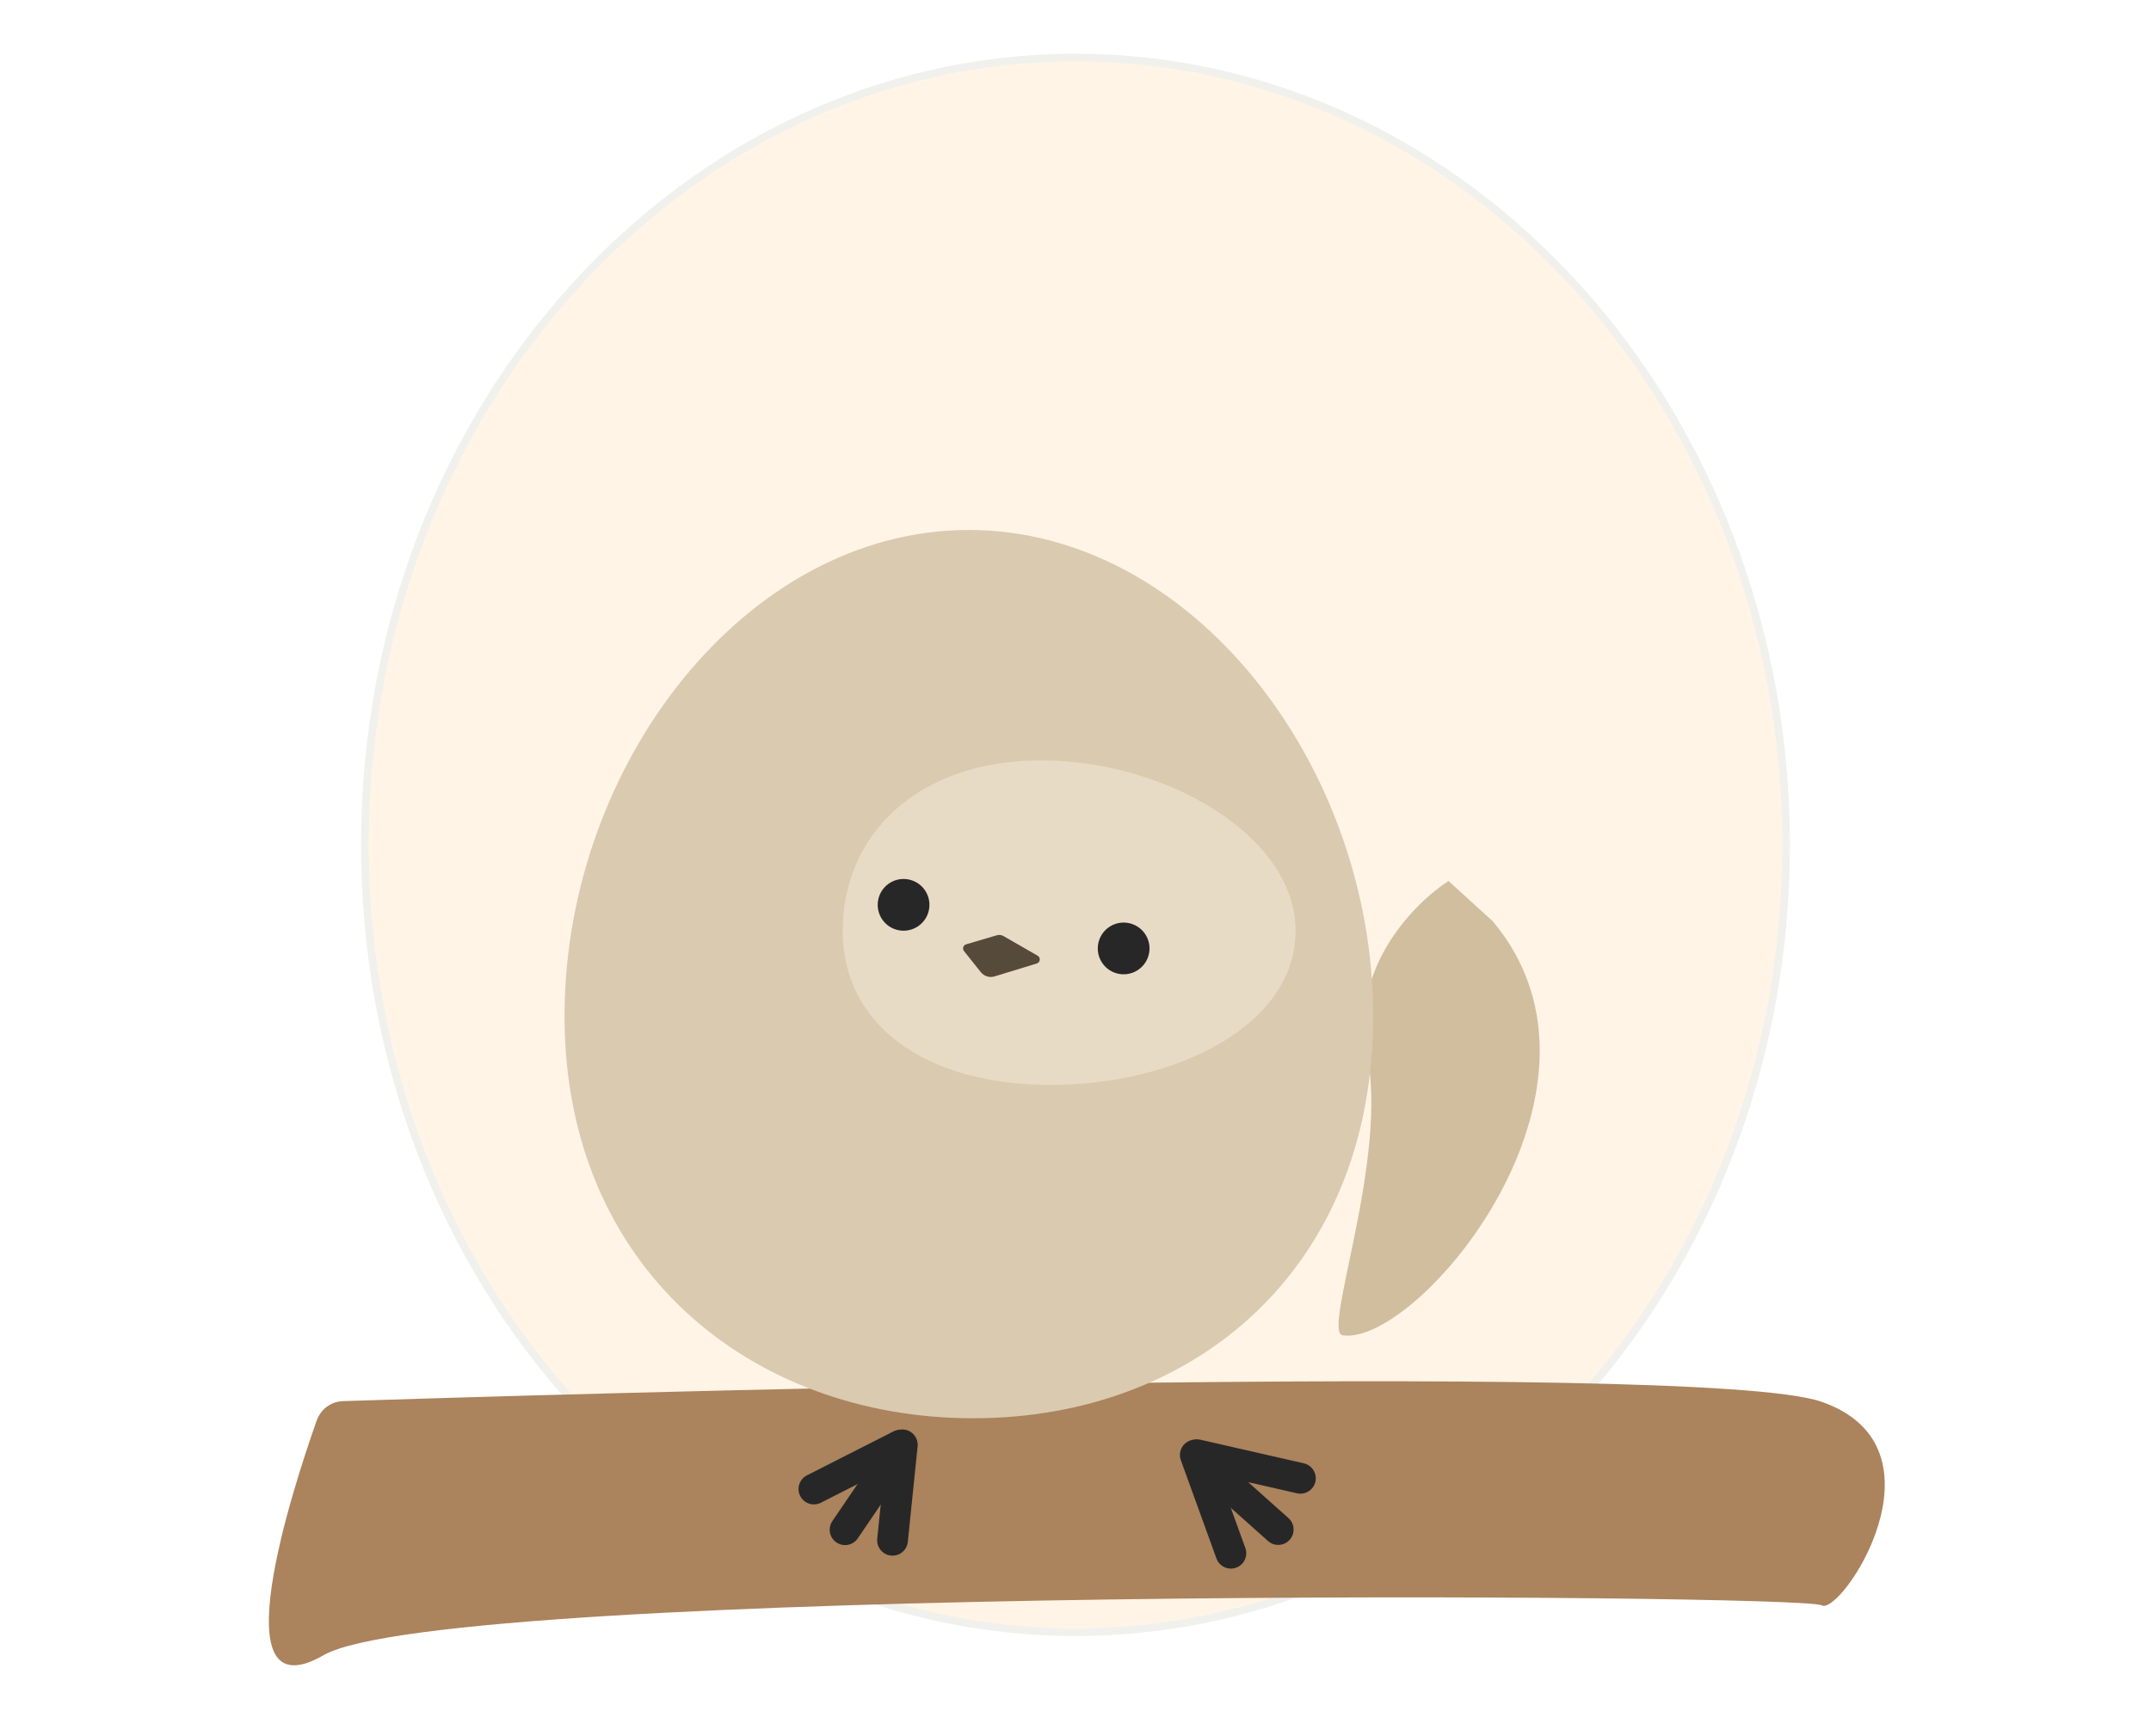 <svg width="280" height="226" viewBox="0 0 280 226" fill="none" xmlns="http://www.w3.org/2000/svg">
<path d="M232.5 110C232.5 166.658 191.04 212.5 140 212.5C88.96 212.5 47.5 166.658 47.5 110C47.5 53.342 88.96 7.5 140 7.5C191.04 7.5 232.5 53.342 232.5 110Z" fill="#FFF4E6" stroke="#F0F1EC"/>
<g filter="url(#filter0_ii_173_18088)">
<path d="M237.111 188.5C221.133 182.926 66.572 187.707 44.684 188.415C43.072 188.467 41.745 189.467 41.209 190.988C38.063 199.905 28.488 229.333 42.111 221.5C58.111 212.3 234.611 213.5 237.111 215C239.611 216.5 254.311 194.5 237.111 188.5Z" fill="#AB835C"/>
</g>
<g filter="url(#filter1_i_173_18088)">
<path d="M177.942 147.162C175.696 136.108 184.08 127.579 188.553 124.697L194.319 129.944C212.756 151.882 184.486 185.298 174.77 183.851C172.068 183.448 180.749 160.981 177.942 147.162Z" fill="#D0BE9F"/>
</g>
<path d="M105.946 193.863L117.213 188.142" stroke="#272727" stroke-width="4" stroke-linecap="round"/>
<path d="M110.004 199.161L117.379 188.319" stroke="#272727" stroke-width="4" stroke-linecap="round"/>
<path d="M116.182 200.535L117.457 188.106" stroke="#272727" stroke-width="4" stroke-linecap="round"/>
<path d="M169.276 192.466L155.862 189.402" stroke="#272727" stroke-width="4" stroke-linecap="round"/>
<path d="M166.39 199.136L155.733 189.633" stroke="#272727" stroke-width="4" stroke-linecap="round"/>
<path d="M160.228 202.221L155.594 189.429" stroke="#272727" stroke-width="4" stroke-linecap="round"/>
<g filter="url(#filter2_i_173_18088)">
<path d="M103.587 147.398C104.612 136.164 95.346 128.603 90.585 126.226L86.995 129.144C83.895 131.663 80.954 134.554 79.556 138.295C71.132 160.837 100.021 185.259 108.819 182.944C111.46 182.249 102.306 161.44 103.587 147.398Z" fill="#D0BE9F"/>
</g>
<g filter="url(#filter3_ii_173_18088)">
<path d="M192.749 144.298C192.749 176.932 169.746 196.649 140.679 196.649C111.611 196.649 87.486 176.932 87.486 144.298C87.486 111.665 111.049 81 140.117 81C169.185 81 192.749 111.665 192.749 144.298Z" fill="#DACAAF"/>
</g>
<g filter="url(#filter4_f_173_18088)">
<path d="M168.644 121.175C168.644 133.5 153.062 141.246 136.784 141.246C120.506 141.246 109.696 133.5 109.696 121.175C109.696 108.851 119.243 99 135.521 99C151.799 99 168.644 108.851 168.644 121.175Z" fill="#E8DBC6"/>
</g>
<circle cx="146.268" cy="123.48" r="3.368" transform="rotate(9.553 146.268 123.48)" fill="#272727"/>
<circle cx="117.62" cy="117.804" r="3.368" transform="rotate(9.553 117.62 117.804)" fill="#272727"/>
<path d="M129.756 121.766C130.047 121.68 130.36 121.717 130.623 121.868L135.073 124.429C135.494 124.671 135.423 125.298 134.959 125.44L129.46 127.122C128.807 127.321 128.098 127.102 127.673 126.568L125.484 123.823C125.239 123.515 125.383 123.057 125.761 122.945L129.756 121.766Z" fill="#564A3B"/>
<defs>
<filter id="filter0_ii_173_18088" x="25" y="175.833" width="230.342" height="50.979" filterUnits="userSpaceOnUse" color-interpolation-filters="sRGB">
<feFlood flood-opacity="0" result="BackgroundImageFix"/>
<feBlend mode="normal" in="SourceGraphic" in2="BackgroundImageFix" result="shape"/>
<feColorMatrix in="SourceAlpha" type="matrix" values="0 0 0 0 0 0 0 0 0 0 0 0 0 0 0 0 0 0 127 0" result="hardAlpha"/>
<feOffset dx="10" dy="4"/>
<feGaussianBlur stdDeviation="5"/>
<feComposite in2="hardAlpha" operator="arithmetic" k2="-1" k3="1"/>
<feColorMatrix type="matrix" values="0 0 0 0 0.814 0 0 0 0 0.641 0 0 0 0 0.468 0 0 0 0.6 0"/>
<feBlend mode="normal" in2="shape" result="effect1_innerShadow_173_18088"/>
<feColorMatrix in="SourceAlpha" type="matrix" values="0 0 0 0 0 0 0 0 0 0 0 0 0 0 0 0 0 0 127 0" result="hardAlpha"/>
<feOffset dx="-10" dy="-10"/>
<feGaussianBlur stdDeviation="5"/>
<feComposite in2="hardAlpha" operator="arithmetic" k2="-1" k3="1"/>
<feColorMatrix type="matrix" values="0 0 0 0 0.578 0 0 0 0 0.446 0 0 0 0 0.315 0 0 0 0.6 0"/>
<feBlend mode="normal" in2="effect1_innerShadow_173_18088" result="effect2_innerShadow_173_18088"/>
</filter>
<filter id="filter1_i_173_18088" x="174.241" y="114.697" width="26.184" height="69.199" filterUnits="userSpaceOnUse" color-interpolation-filters="sRGB">
<feFlood flood-opacity="0" result="BackgroundImageFix"/>
<feBlend mode="normal" in="SourceGraphic" in2="BackgroundImageFix" result="shape"/>
<feColorMatrix in="SourceAlpha" type="matrix" values="0 0 0 0 0 0 0 0 0 0 0 0 0 0 0 0 0 0 127 0" result="hardAlpha"/>
<feOffset dy="-10"/>
<feGaussianBlur stdDeviation="9.5"/>
<feComposite in2="hardAlpha" operator="arithmetic" k2="-1" k3="1"/>
<feColorMatrix type="matrix" values="0 0 0 0 0.739 0 0 0 0 0.674 0 0 0 0 0.562 0 0 0 1 0"/>
<feBlend mode="normal" in2="shape" result="effect1_innerShadow_173_18088"/>
</filter>
<filter id="filter2_i_173_18088" x="78.034" y="116.226" width="31.266" height="66.87" filterUnits="userSpaceOnUse" color-interpolation-filters="sRGB">
<feFlood flood-opacity="0" result="BackgroundImageFix"/>
<feBlend mode="normal" in="SourceGraphic" in2="BackgroundImageFix" result="shape"/>
<feColorMatrix in="SourceAlpha" type="matrix" values="0 0 0 0 0 0 0 0 0 0 0 0 0 0 0 0 0 0 127 0" result="hardAlpha"/>
<feOffset dy="-10"/>
<feGaussianBlur stdDeviation="9.5"/>
<feComposite in2="hardAlpha" operator="arithmetic" k2="-1" k3="1"/>
<feColorMatrix type="matrix" values="0 0 0 0 0.739 0 0 0 0 0.674 0 0 0 0 0.562 0 0 0 1 0"/>
<feBlend mode="normal" in2="shape" result="effect1_innerShadow_173_18088"/>
</filter>
<filter id="filter3_ii_173_18088" x="67.486" y="55" width="131.263" height="155.649" filterUnits="userSpaceOnUse" color-interpolation-filters="sRGB">
<feFlood flood-opacity="0" result="BackgroundImageFix"/>
<feBlend mode="normal" in="SourceGraphic" in2="BackgroundImageFix" result="shape"/>
<feColorMatrix in="SourceAlpha" type="matrix" values="0 0 0 0 0 0 0 0 0 0 0 0 0 0 0 0 0 0 127 0" result="hardAlpha"/>
<feOffset dx="6" dy="14"/>
<feGaussianBlur stdDeviation="12"/>
<feComposite in2="hardAlpha" operator="arithmetic" k2="-1" k3="1"/>
<feColorMatrix type="matrix" values="0 0 0 0 1 0 0 0 0 1 0 0 0 0 1 0 0 0 0.45 0"/>
<feBlend mode="normal" in2="shape" result="effect1_innerShadow_173_18088"/>
<feColorMatrix in="SourceAlpha" type="matrix" values="0 0 0 0 0 0 0 0 0 0 0 0 0 0 0 0 0 0 127 0" result="hardAlpha"/>
<feOffset dx="-20" dy="-26"/>
<feGaussianBlur stdDeviation="17"/>
<feComposite in2="hardAlpha" operator="arithmetic" k2="-1" k3="1"/>
<feColorMatrix type="matrix" values="0 0 0 0 0.845 0 0 0 0 0.752 0 0 0 0 0.583 0 0 0 0.6 0"/>
<feBlend mode="normal" in2="effect1_innerShadow_173_18088" result="effect2_innerShadow_173_18088"/>
</filter>
<filter id="filter4_f_173_18088" x="75.696" y="65" width="126.948" height="110.246" filterUnits="userSpaceOnUse" color-interpolation-filters="sRGB">
<feFlood flood-opacity="0" result="BackgroundImageFix"/>
<feBlend mode="normal" in="SourceGraphic" in2="BackgroundImageFix" result="shape"/>
<feGaussianBlur stdDeviation="17" result="effect1_foregroundBlur_173_18088"/>
</filter>
</defs>
</svg>
